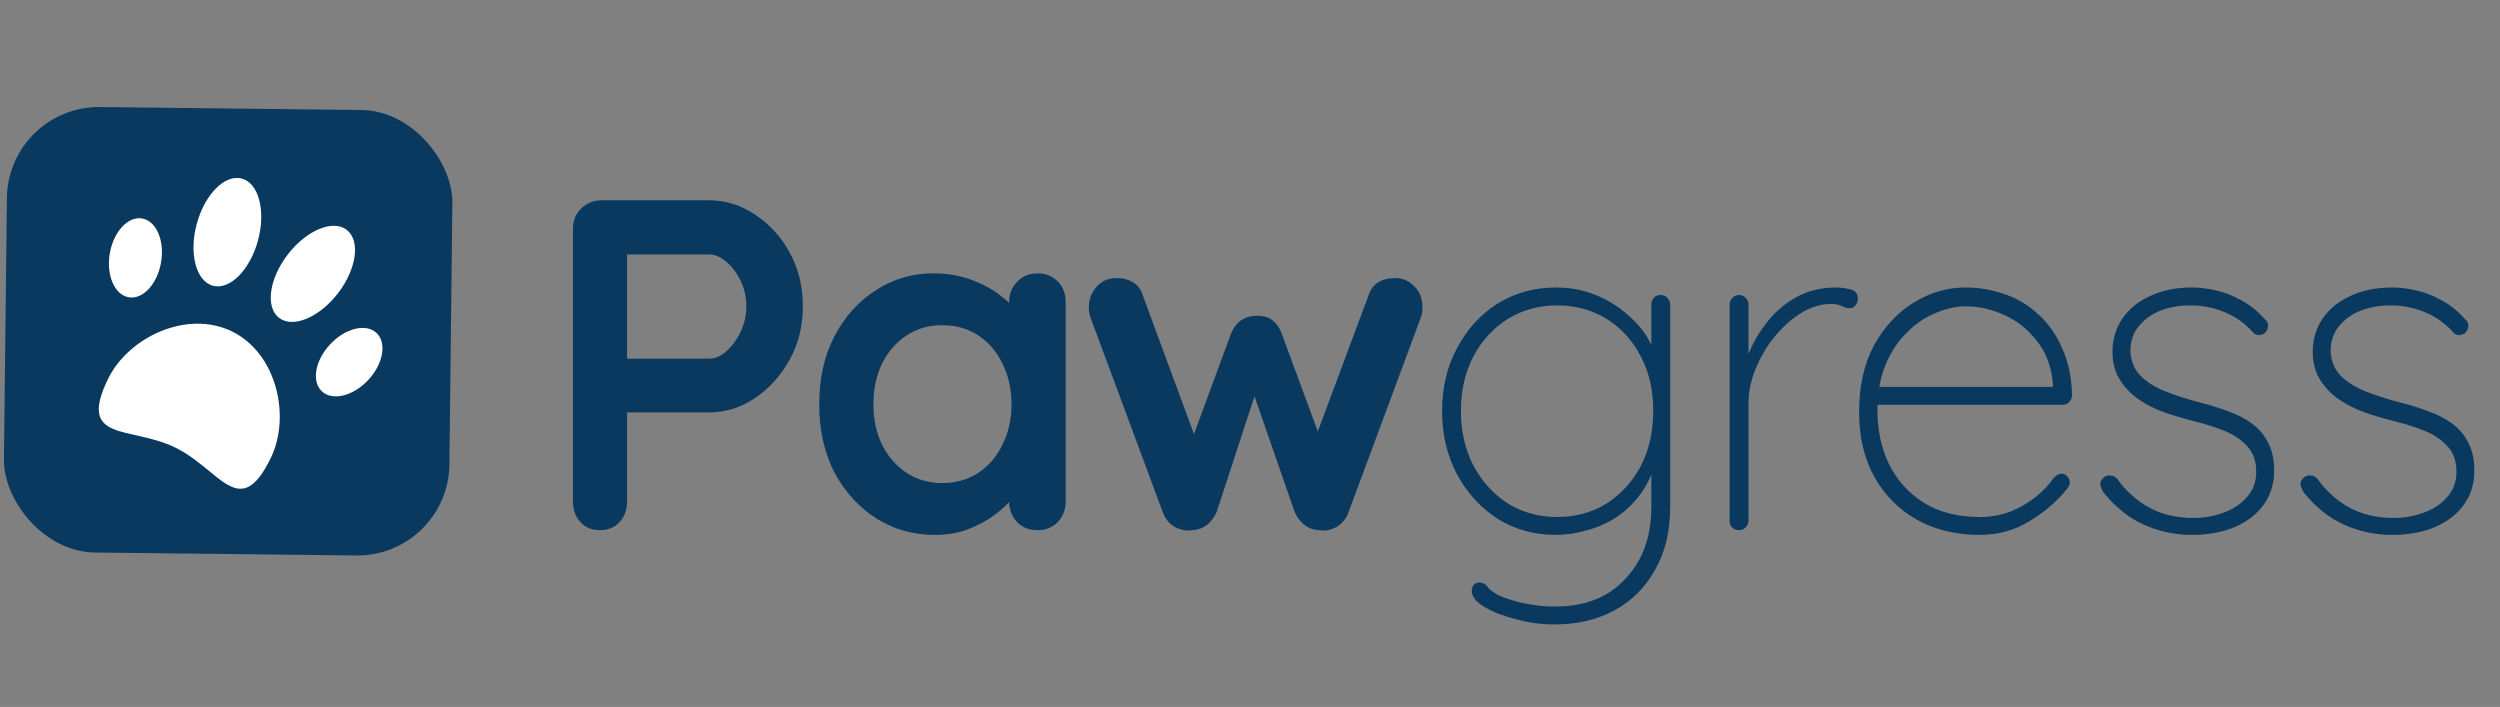 <svg width="679" height="192" viewBox="0 0 679 192" fill="none" xmlns="http://www.w3.org/2000/svg">
<rect x="0" y="0" width="679" height="192" fill="#808080" stroke="none"/>
<rect x="2.155" y="28.786" width="121" height="121" rx="25" transform="rotate(0.649 2.155 28.786)" fill="#0A3960"/>
<circle cx="62.704" cy="89.73" r="52.417" transform="rotate(2.019 62.704 89.73)" fill="#0A3960"/>
<path d="M73.522 124.437C65.057 141.788 59.789 127.502 47.59 121.55C35.394 115.601 20.892 120.241 29.357 102.89C34.882 91.566 50.785 84.053 62.981 90.003C75.18 95.955 79.047 113.112 73.522 124.437ZM43.751 71.216C42.752 77.125 38.822 81.389 34.975 80.739C31.125 80.087 28.817 74.769 29.817 68.86C30.813 62.949 34.743 58.685 38.595 59.333C42.44 59.987 44.751 65.307 43.751 71.216ZM100.024 103.193C95.934 107.58 90.297 108.969 87.432 106.297C84.569 103.631 85.565 97.906 89.659 93.522C93.747 89.139 99.382 87.743 102.247 90.415C105.109 93.086 104.115 98.806 100.024 103.193ZM70.07 65.297C67.903 73.334 62.421 78.844 57.827 77.604C53.235 76.36 51.268 68.841 53.44 60.806C55.611 52.771 61.092 47.261 65.686 48.501C70.276 49.739 72.241 57.262 70.07 65.297ZM91.808 79.63C86.733 86.23 79.563 89.229 75.793 86.33C72.022 83.432 73.078 75.729 78.152 69.13C83.224 62.534 90.396 59.531 94.167 62.429C97.935 65.331 96.882 73.03 91.808 79.63Z" fill="white"/>
<path d="M192.592 54.4C197.029 54.4 201.168 55.68 205.008 58.24C208.933 60.8 212.091 64.256 214.48 68.608C216.869 72.96 218.064 77.824 218.064 83.2C218.064 88.491 216.869 93.312 214.48 97.664C212.091 102.016 208.933 105.515 205.008 108.16C201.168 110.72 197.029 112 192.592 112H169.04L170.32 109.696V136.192C170.32 138.411 169.637 140.288 168.272 141.824C166.907 143.275 165.115 144 162.896 144C160.763 144 159.013 143.275 157.648 141.824C156.283 140.288 155.6 138.411 155.6 136.192V62.208C155.6 59.989 156.325 58.155 157.776 56.704C159.312 55.168 161.189 54.4 163.408 54.4H192.592ZM192.592 97.408C194.213 97.408 195.792 96.725 197.328 95.36C198.864 93.995 200.144 92.245 201.168 90.112C202.192 87.893 202.704 85.589 202.704 83.2C202.704 80.725 202.192 78.421 201.168 76.288C200.144 74.155 198.864 72.448 197.328 71.168C195.792 69.803 194.213 69.12 192.592 69.12H168.784L170.32 66.816V99.456L168.912 97.408H192.592ZM281.764 74.24C283.983 74.24 285.817 74.965 287.268 76.416C288.719 77.867 289.444 79.744 289.444 82.048V136.192C289.444 138.411 288.719 140.288 287.268 141.824C285.817 143.275 283.983 144 281.764 144C279.545 144 277.711 143.275 276.26 141.824C274.809 140.288 274.084 138.411 274.084 136.192V129.92L276.9 131.072C276.9 132.181 276.303 133.547 275.108 135.168C273.913 136.704 272.292 138.24 270.244 139.776C268.196 141.312 265.764 142.635 262.948 143.744C260.217 144.768 257.231 145.28 253.988 145.28C248.1 145.28 242.767 143.787 237.988 140.8C233.209 137.728 229.412 133.547 226.596 128.256C223.865 122.88 222.5 116.736 222.5 109.824C222.5 102.827 223.865 96.683 226.596 91.392C229.412 86.016 233.167 81.835 237.86 78.848C242.553 75.776 247.759 74.24 253.476 74.24C257.145 74.24 260.516 74.795 263.588 75.904C266.66 77.013 269.305 78.421 271.524 80.128C273.828 81.835 275.577 83.584 276.772 85.376C278.052 87.083 278.692 88.533 278.692 89.728L274.084 91.392V82.048C274.084 79.829 274.809 77.995 276.26 76.544C277.711 75.008 279.545 74.24 281.764 74.24ZM255.908 131.2C259.663 131.2 262.948 130.261 265.764 128.384C268.58 126.507 270.756 123.947 272.292 120.704C273.913 117.461 274.724 113.835 274.724 109.824C274.724 105.728 273.913 102.059 272.292 98.816C270.756 95.573 268.58 93.013 265.764 91.136C262.948 89.259 259.663 88.32 255.908 88.32C252.239 88.32 248.996 89.259 246.18 91.136C243.364 93.013 241.145 95.573 239.524 98.816C237.988 102.059 237.22 105.728 237.22 109.824C237.22 113.835 237.988 117.461 239.524 120.704C241.145 123.947 243.364 126.507 246.18 128.384C248.996 130.261 252.239 131.2 255.908 131.2ZM379.053 75.52C381.016 75.52 382.722 76.288 384.173 77.824C385.624 79.275 386.349 81.152 386.349 83.456C386.349 84.053 386.306 84.608 386.221 85.12C386.136 85.547 386.008 85.973 385.837 86.4L366.253 139.136C365.656 140.843 364.589 142.165 363.053 143.104C361.517 143.957 359.896 144.256 358.189 144C355.288 143.829 353.112 142.208 351.661 139.136L338.989 102.656L342.317 102.784L330.413 139.136C328.962 142.208 326.786 143.829 323.885 144C322.264 144.256 320.642 143.957 319.021 143.104C317.485 142.165 316.418 140.843 315.821 139.136L296.237 86.4C295.896 85.461 295.725 84.48 295.725 83.456C295.725 81.408 296.408 79.573 297.773 77.952C299.138 76.331 301.016 75.52 303.405 75.52C305.026 75.52 306.477 75.904 307.757 76.672C309.037 77.44 309.933 78.677 310.445 80.384L325.933 122.368L322.733 122.112L334.381 90.496C335.746 87.339 338.093 85.76 341.421 85.76C343.298 85.76 344.706 86.187 345.645 87.04C346.669 87.808 347.48 88.96 348.077 90.496L359.725 122.112L355.885 122.624L371.629 80.384C372.653 77.141 375.128 75.52 379.053 75.52ZM422.647 78.08C426.487 78.08 430.071 78.763 433.399 80.128C436.727 81.493 439.628 83.285 442.103 85.504C444.663 87.723 446.626 90.112 447.991 92.672C449.442 95.232 450.167 97.749 450.167 100.224L448.503 95.488V82.688C448.503 82.005 448.716 81.408 449.143 80.896C449.655 80.384 450.295 80.128 451.063 80.128C451.831 80.128 452.428 80.384 452.855 80.896C453.367 81.408 453.623 82.005 453.623 82.688V137.728C453.623 144.299 452.258 149.973 449.527 154.752C446.882 159.531 443.212 163.2 438.519 165.76C433.826 168.32 428.364 169.6 422.135 169.6C418.722 169.6 415.266 169.131 411.767 168.192C408.354 167.339 405.495 166.229 403.191 164.864C400.887 163.499 399.735 162.048 399.735 160.512C399.735 159.829 399.906 159.275 400.247 158.848C400.674 158.421 401.228 158.208 401.911 158.208C402.764 158.208 403.532 158.677 404.215 159.616C404.983 160.555 406.306 161.408 408.183 162.176C408.951 162.432 409.975 162.773 411.255 163.2C412.62 163.627 414.242 163.968 416.119 164.224C417.996 164.565 420.087 164.736 422.391 164.736C430.498 164.736 436.855 162.219 441.463 157.184C446.156 152.235 448.503 145.749 448.503 137.728V125.056L449.783 125.184C448.759 128.853 447.266 131.968 445.303 134.528C443.34 137.088 441.079 139.179 438.519 140.8C436.044 142.336 433.399 143.445 430.583 144.128C427.852 144.896 425.207 145.28 422.647 145.28C416.759 145.28 411.468 143.829 406.775 140.928C402.167 137.941 398.498 133.931 395.767 128.896C393.036 123.776 391.671 118.016 391.671 111.616C391.671 105.216 393.036 99.499 395.767 94.464C398.498 89.344 402.167 85.333 406.775 82.432C411.468 79.531 416.759 78.08 422.647 78.08ZM422.903 82.944C417.954 82.944 413.474 84.181 409.463 86.656C405.538 89.131 402.423 92.544 400.119 96.896C397.9 101.163 396.791 106.069 396.791 111.616C396.791 117.077 397.9 121.984 400.119 126.336C402.423 130.688 405.538 134.144 409.463 136.704C413.474 139.179 417.954 140.416 422.903 140.416C427.852 140.416 432.29 139.221 436.215 136.832C440.14 134.357 443.255 130.987 445.559 126.72C447.863 122.368 449.015 117.333 449.015 111.616C449.015 105.899 447.863 100.907 445.559 96.64C443.255 92.288 440.14 88.917 436.215 86.528C432.29 84.139 427.852 82.944 422.903 82.944ZM472.329 144C471.561 144 470.921 143.744 470.409 143.232C469.982 142.72 469.769 142.123 469.769 141.44V82.688C469.769 82.005 470.025 81.408 470.537 80.896C471.049 80.384 471.646 80.128 472.329 80.128C473.097 80.128 473.694 80.384 474.121 80.896C474.633 81.408 474.889 82.005 474.889 82.688V104.32L472.713 107.648C472.713 104.32 473.268 100.949 474.377 97.536C475.572 94.123 477.278 90.965 479.497 88.064C481.716 85.077 484.404 82.688 487.561 80.896C490.804 79.019 494.516 78.08 498.697 78.08C499.892 78.08 501.172 78.251 502.537 78.592C503.902 78.933 504.585 79.744 504.585 81.024C504.585 81.792 504.372 82.432 503.945 82.944C503.518 83.456 502.964 83.712 502.281 83.712C501.769 83.712 501.129 83.541 500.361 83.2C499.678 82.773 498.654 82.56 497.289 82.56C494.558 82.56 491.87 83.371 489.225 84.992C486.58 86.613 484.148 88.789 481.929 91.52C479.796 94.165 478.089 97.067 476.809 100.224C475.529 103.381 474.889 106.453 474.889 109.44V141.44C474.889 142.123 474.633 142.72 474.121 143.232C473.609 143.744 473.012 144 472.329 144ZM537.699 145.28C531.299 145.28 525.624 143.915 520.675 141.184C515.811 138.453 511.971 134.613 509.155 129.664C506.339 124.629 504.931 118.741 504.931 112C504.931 104.832 506.296 98.731 509.027 93.696C511.843 88.661 515.427 84.821 519.779 82.176C524.216 79.445 528.91 78.08 533.859 78.08C537.443 78.08 540.942 78.677 544.355 79.872C547.768 80.981 550.798 82.773 553.443 85.248C556.174 87.637 558.35 90.667 559.971 94.336C561.678 97.92 562.616 102.229 562.787 107.264C562.787 107.947 562.531 108.587 562.019 109.184C561.507 109.696 560.91 109.952 560.227 109.952H508.003L507.235 105.088H558.819L557.539 106.24V103.936C557.112 99.413 555.662 95.616 553.187 92.544C550.798 89.472 547.896 87.168 544.483 85.632C541.07 84.011 537.528 83.2 533.859 83.2C531.299 83.2 528.611 83.797 525.795 84.992C522.979 86.101 520.376 87.851 517.987 90.24C515.598 92.544 513.635 95.488 512.099 99.072C510.648 102.656 509.923 106.837 509.923 111.616C509.923 116.821 510.947 121.6 512.995 125.952C515.128 130.304 518.243 133.803 522.339 136.448C526.52 139.093 531.64 140.416 537.699 140.416C540.6 140.416 543.331 139.947 545.891 139.008C548.451 137.984 550.755 136.661 552.803 135.04C554.851 133.419 556.515 131.669 557.795 129.792C558.478 129.024 559.203 128.64 559.971 128.64C560.568 128.64 561.08 128.896 561.507 129.408C561.934 129.835 562.147 130.347 562.147 130.944C562.147 131.541 561.976 132.053 561.635 132.48C558.99 135.893 555.576 138.88 551.395 141.44C547.299 144 542.734 145.28 537.699 145.28ZM571.32 133.76C570.723 132.736 570.424 131.925 570.424 131.328C570.509 130.645 570.851 130.091 571.448 129.664C571.875 129.237 572.429 129.067 573.112 129.152C573.88 129.152 574.52 129.451 575.032 130.048C577.251 133.205 580.067 135.765 583.48 137.728C586.979 139.691 591.075 140.672 595.768 140.672C598.584 140.672 601.272 140.203 603.832 139.264C606.477 138.325 608.611 136.917 610.232 135.04C611.939 133.163 612.792 130.859 612.792 128.128C612.792 125.227 611.981 122.923 610.36 121.216C608.739 119.424 606.648 118.016 604.088 116.992C601.528 115.968 598.84 115.115 596.024 114.432C593.037 113.664 590.179 112.811 587.448 111.872C584.803 110.848 582.456 109.611 580.408 108.16C578.36 106.624 576.739 104.832 575.544 102.784C574.349 100.736 573.752 98.304 573.752 95.488C573.752 92.16 574.648 89.173 576.44 86.528C578.232 83.883 580.749 81.835 583.992 80.384C587.235 78.848 590.989 78.08 595.256 78.08C597.304 78.08 599.48 78.336 601.784 78.848C604.088 79.36 606.392 80.256 608.696 81.536C611 82.731 613.133 84.437 615.096 86.656C615.779 87.168 616.077 87.808 615.992 88.576C615.992 89.259 615.693 89.899 615.096 90.496C614.584 90.837 614.029 91.008 613.432 91.008C612.835 91.008 612.323 90.752 611.896 90.24C609.677 87.765 607.075 85.931 604.088 84.736C601.187 83.541 598.072 82.944 594.744 82.944C591.928 82.944 589.283 83.413 586.808 84.352C584.419 85.291 582.456 86.699 580.92 88.576C579.384 90.368 578.616 92.672 578.616 95.488C578.787 98.133 579.683 100.309 581.304 102.016C583.011 103.723 585.229 105.131 587.96 106.24C590.776 107.349 593.933 108.373 597.432 109.312C600.248 109.995 602.851 110.805 605.24 111.744C607.715 112.597 609.848 113.707 611.64 115.072C613.517 116.437 614.968 118.144 615.992 120.192C617.101 122.24 617.656 124.8 617.656 127.872C617.656 131.456 616.675 134.571 614.712 137.216C612.835 139.776 610.189 141.781 606.776 143.232C603.448 144.597 599.608 145.28 595.256 145.28C590.819 145.28 586.552 144.384 582.456 142.592C578.36 140.8 574.648 137.856 571.32 133.76ZM625.7 133.76C625.103 132.736 624.804 131.925 624.804 131.328C624.889 130.645 625.231 130.091 625.828 129.664C626.255 129.237 626.809 129.067 627.492 129.152C628.26 129.152 628.9 129.451 629.412 130.048C631.631 133.205 634.447 135.765 637.86 137.728C641.359 139.691 645.455 140.672 650.148 140.672C652.964 140.672 655.652 140.203 658.212 139.264C660.857 138.325 662.991 136.917 664.612 135.04C666.319 133.163 667.172 130.859 667.172 128.128C667.172 125.227 666.361 122.923 664.74 121.216C663.119 119.424 661.028 118.016 658.468 116.992C655.908 115.968 653.22 115.115 650.404 114.432C647.417 113.664 644.559 112.811 641.828 111.872C639.183 110.848 636.836 109.611 634.788 108.16C632.74 106.624 631.119 104.832 629.924 102.784C628.729 100.736 628.132 98.304 628.132 95.488C628.132 92.16 629.028 89.173 630.82 86.528C632.612 83.883 635.129 81.835 638.372 80.384C641.615 78.848 645.369 78.08 649.636 78.08C651.684 78.08 653.86 78.336 656.164 78.848C658.468 79.36 660.772 80.256 663.076 81.536C665.38 82.731 667.513 84.437 669.476 86.656C670.159 87.168 670.457 87.808 670.372 88.576C670.372 89.259 670.073 89.899 669.476 90.496C668.964 90.837 668.409 91.008 667.812 91.008C667.215 91.008 666.703 90.752 666.276 90.24C664.057 87.765 661.455 85.931 658.468 84.736C655.567 83.541 652.452 82.944 649.124 82.944C646.308 82.944 643.663 83.413 641.188 84.352C638.799 85.291 636.836 86.699 635.3 88.576C633.764 90.368 632.996 92.672 632.996 95.488C633.167 98.133 634.063 100.309 635.684 102.016C637.391 103.723 639.609 105.131 642.34 106.24C645.156 107.349 648.313 108.373 651.812 109.312C654.628 109.995 657.231 110.805 659.62 111.744C662.095 112.597 664.228 113.707 666.02 115.072C667.897 116.437 669.348 118.144 670.372 120.192C671.481 122.24 672.036 124.8 672.036 127.872C672.036 131.456 671.055 134.571 669.092 137.216C667.215 139.776 664.569 141.781 661.156 143.232C657.828 144.597 653.988 145.28 649.636 145.28C645.199 145.28 640.932 144.384 636.836 142.592C632.74 140.8 629.028 137.856 625.7 133.76Z" fill="#0A3960"/>
</svg>
